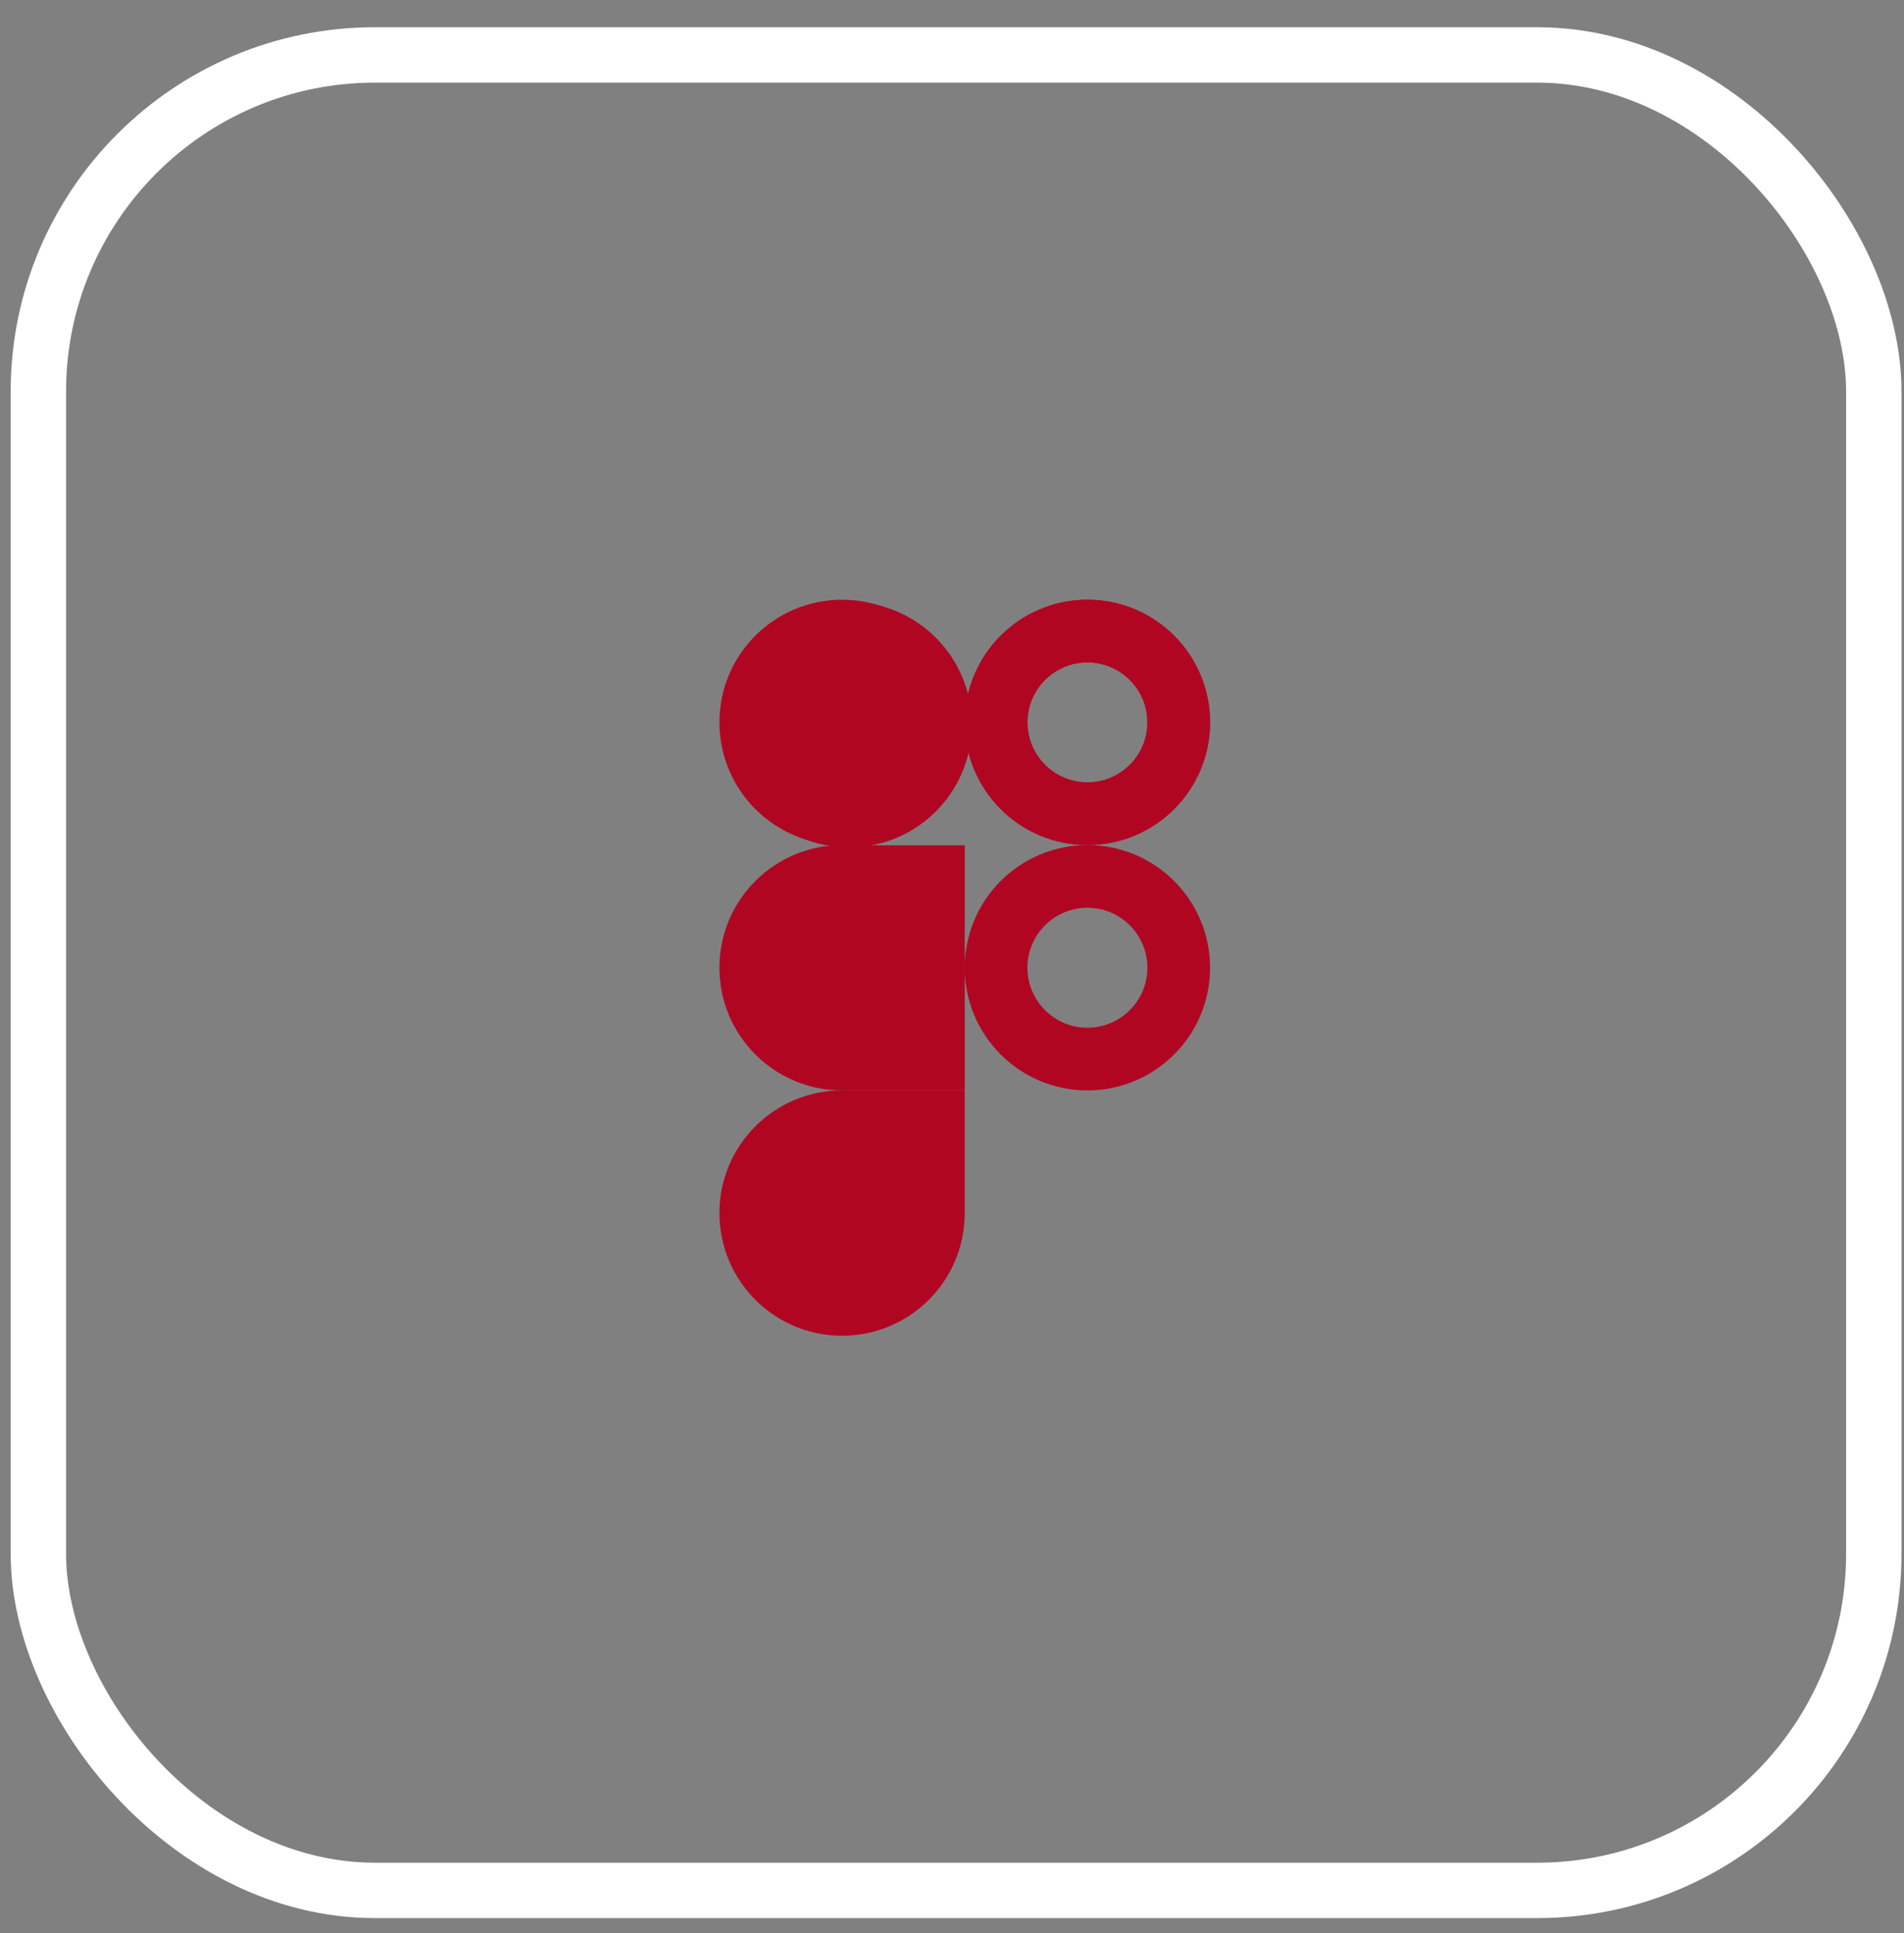 <svg width="65" height="66" viewBox="0 0 65 66" fill="none" xmlns="http://www.w3.org/2000/svg">
<rect x="0" y="0" width="65" height="66" fill="#808080" stroke="none"/>
<rect x="1.31" y="1.875" width="62.659" height="62.659" rx="11.492" stroke="white" stroke-width="1.891"/>
<path d="M40.24 33.036C40.24 34.758 38.844 36.154 37.123 36.154C35.401 36.154 34.005 34.758 34.005 33.036C34.005 31.315 35.401 29.919 37.123 29.919C38.844 29.919 40.24 31.315 40.24 33.036Z" stroke="#B10622" stroke-width="2.14"/>
<ellipse cx="28.985" cy="24.736" rx="4.188" ry="4.188" fill="#B10622"/>
<path d="M32.103 24.736C32.103 26.457 30.707 27.853 28.985 27.853C27.263 27.853 25.868 26.457 25.868 24.736C25.868 23.014 27.263 21.618 28.985 21.618C30.707 21.618 32.103 23.014 32.103 24.736Z" stroke="#B10622" stroke-width="2.14"/>
<path d="M40.241 24.66C40.241 26.382 38.845 27.778 37.123 27.778C35.401 27.778 34.006 26.382 34.006 24.66C34.006 22.939 35.401 21.543 37.123 21.543C38.845 21.543 40.241 22.939 40.241 24.66ZM25.63 24.66C25.63 22.939 27.026 21.543 28.748 21.543C30.47 21.543 31.865 22.939 31.865 24.66C31.865 26.382 30.47 27.778 28.748 27.778C27.026 27.778 25.63 26.382 25.63 24.66Z" stroke="#B10622" stroke-width="2.14"/>
<path d="M32.935 33.036C32.935 35.349 31.061 37.224 28.748 37.224C26.435 37.224 24.56 35.349 24.56 33.036C24.56 30.724 26.435 28.849 28.748 28.849C31.061 28.849 32.935 30.724 32.935 33.036Z" fill="#B10622"/>
<path d="M28.748 28.857H32.935V37.224H28.748V28.857Z" fill="#B10622"/>
<path fill-rule="evenodd" clip-rule="evenodd" d="M28.748 45.599C31.061 45.599 32.935 43.724 32.935 41.411C32.935 41.373 32.935 41.336 32.934 41.298H32.935V37.224H28.861V37.225C28.823 37.224 28.786 37.224 28.748 37.224C26.435 37.224 24.56 39.099 24.56 41.411C24.56 43.724 26.435 45.599 28.748 45.599Z" fill="#B10622"/>
<path d="M40.24 24.66C40.24 26.382 38.844 27.778 37.123 27.778C35.401 27.778 34.005 26.382 34.005 24.66C34.005 22.939 35.401 21.543 37.123 21.543C38.844 21.543 40.24 22.939 40.24 24.66Z" stroke="#B10622" stroke-width="2.14"/>
</svg>
